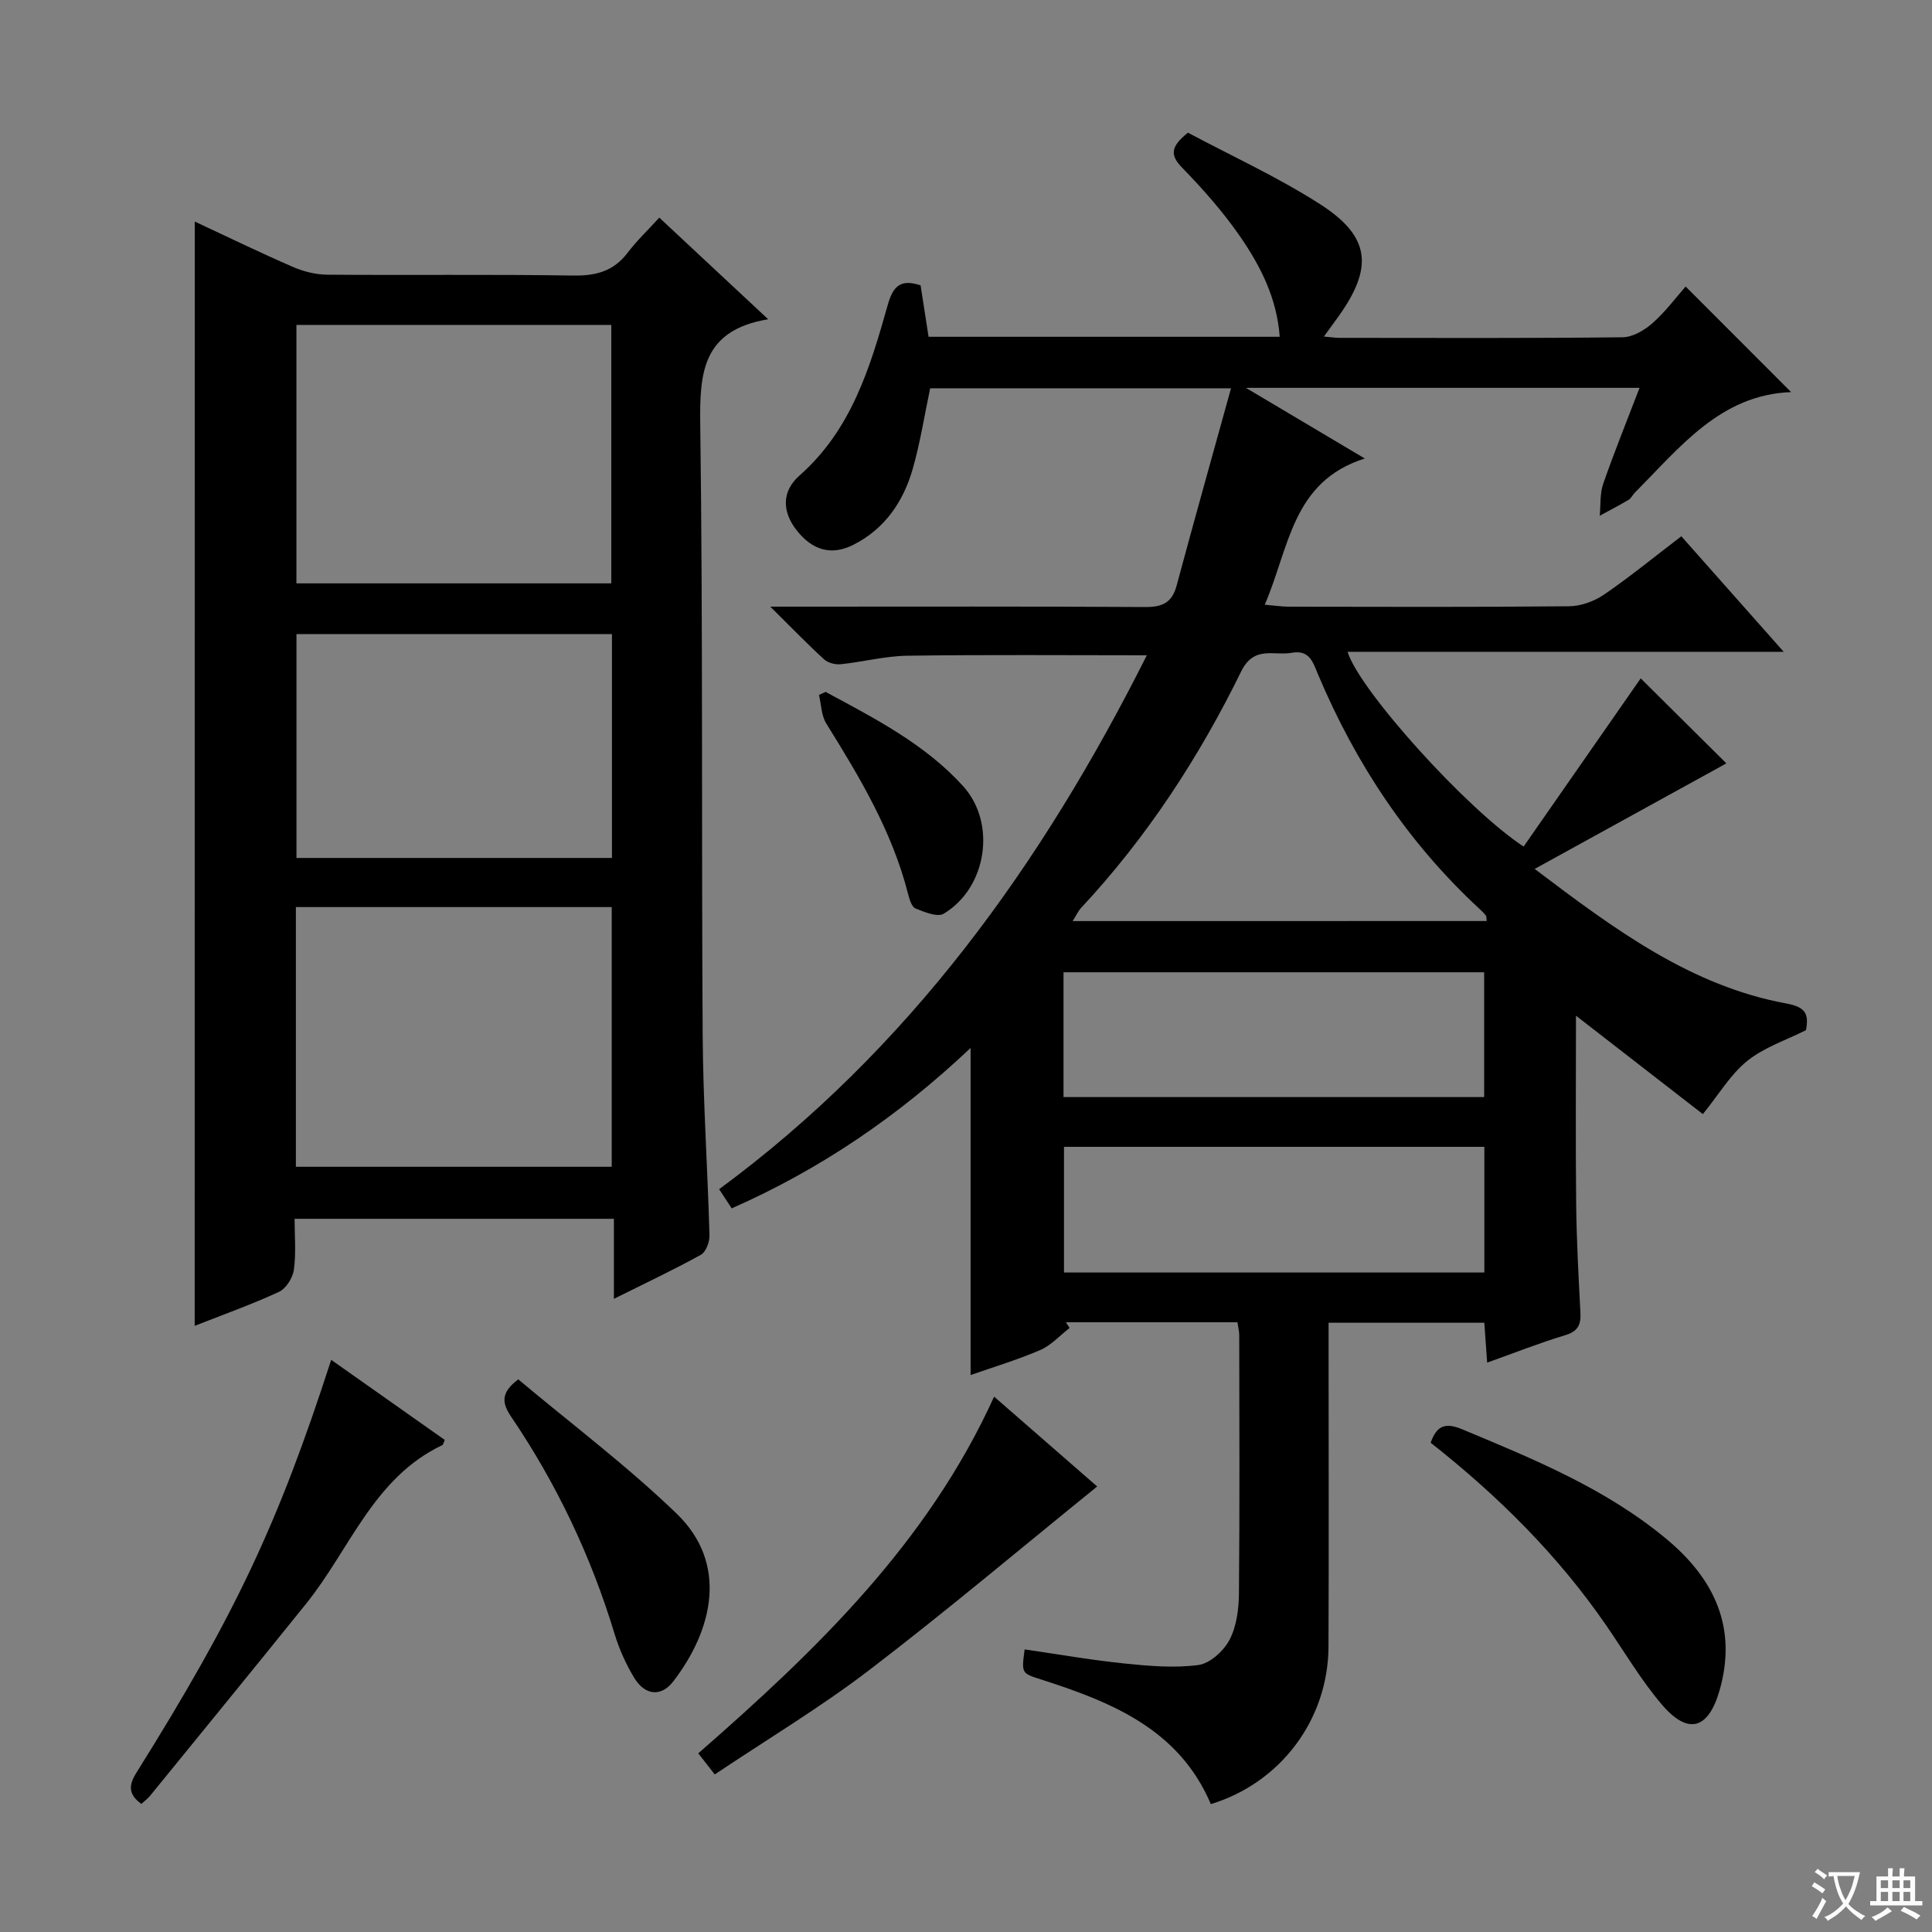 <svg enable-background="new 0 0 400 400" viewBox="0 0 400 400" xmlns="http://www.w3.org/2000/svg"><rect x="0" y="0" width="400" height="400" fill="#808080" stroke="none"/><path d="m377.9 391.2c-.2.3-.4.5-.6.8-.7-.6-1.4-1-2.2-1.5.2-.3.4-.5.5-.8.6.4 1.4.8 2.3 1.5zm-1.8 6.1c-.2-.2-.5-.4-.9-.6.4-.6.8-1.2 1.2-1.9s.7-1.3.9-1.9c.3.3.5.5.8.7-.7 1.3-1.4 2.6-2 3.7zm2.2-9c-.3.3-.5.5-.6.8-.6-.6-1.3-1.1-2-1.5.3-.3.5-.5.6-.7.6.5 1.3.9 2 1.4zm.3.2v-.9h2 4.5c-.3 1.3-.6 2.5-1 3.6s-.9 2.1-1.4 3c.4.5 1 1 1.6 1.4s1.2.8 1.9 1.1c-.3.2-.5.4-.8.8-.4-.3-1-.7-1.6-1.2s-1.2-1.1-1.6-1.6c-.5.6-1.1 1.1-1.7 1.6s-1.4.9-2.1 1.4c-.1-.3-.3-.5-.7-.8.6-.2 1.2-.5 1.9-1s1.4-1.1 2-1.8c-.5-.8-.9-1.6-1.2-2.5s-.6-2-.8-3.2c-.4.1-.7.1-1 .1zm2.5 2.7c.3 1 .7 1.7 1 2.2.3-.5.6-1.1 1-2s.6-1.9.9-3h-3.2-.4c.1.9.3 1.8.7 2.8z" fill="#fafbfa"/><path d="m396.5 388.5v1.5 3.6h1.5v.9c-.4 0-1 0-1.7 0h-7.9c-.5 0-.9 0-1.2 0v-.9h1.3v-3.5c0-.7 0-1.2 0-1.6h2.4c0-.8 0-1.4 0-1.7h1c0 .3-.1.8-.1 1.7h1.5c0-.8 0-1.4 0-1.7h1c0 .3-.1.9-.1 1.7zm-8.2 9.2c-.2-.3-.5-.5-.8-.8.8-.3 1.4-.6 1.9-.9s1-.7 1.4-1.1c.3.3.6.5.9.8-1.6 1-2.8 1.6-3.4 2zm2.6-6.8v-1.6h-1.5v1.6zm0 2.7v-1.9h-1.5v1.9zm2.4-2.7v-1.6h-1.5v1.6zm0 2.7v-1.9h-1.5v1.9zm.2 2 .7-.8c.4.2.9.5 1.6.8s1.3.7 1.8 1c-.3.3-.5.5-.8.8-.4-.3-1.5-1-3.3-1.8zm2-4.7v-1.6h-1.4v1.6zm0 2.7v-1.9h-1.4v1.9z" fill="#fafbfa"/><g fill="#010000"><path d="m151.49 250.18c-1.01-1.55-1.73-2.63-2.6-3.97 39.31-28.96 66.77-67.19 88.55-110.54-17.04 0-33.3-.14-49.55.09-4.61.06-9.2 1.28-13.82 1.76-1.12.12-2.65-.27-3.45-1.01-3.41-3.11-6.63-6.45-11.14-10.91h6.63c23.66 0 47.33-.07 70.99.08 3.53.02 5.55-.88 6.5-4.42 3.61-13.4 7.36-26.76 11.27-40.87-21.72 0-41.93 0-62.29 0-1.17 5.54-2.05 11.25-3.63 16.76-1.95 6.76-5.79 12.37-12.28 15.65-4.56 2.3-8.52 1.14-11.81-3.11-2.85-3.68-3.12-7.89.66-11.23 10.74-9.47 14.62-22.33 18.27-35.3 1.1-3.9 2.63-5.47 6.81-4.08.53 3.4 1.08 6.94 1.65 10.65h72.7c-.57-7.98-4-14.72-8.3-20.91-3.49-5.03-7.6-9.68-11.88-14.08-2.52-2.59-2.49-4.33 1.18-7.27 8.82 4.71 18.48 9.12 27.34 14.79 10.47 6.71 11.1 13.12 3.77 23.34-.85 1.18-1.71 2.35-2.96 4.08 1.5.13 2.41.27 3.32.27 19.5.01 39 .1 58.49-.12 2.12-.02 4.56-1.45 6.23-2.93 2.69-2.37 4.87-5.33 6.85-7.58 7.39 7.4 14.53 14.55 21.84 21.86-14.63.54-22.99 11.42-32.33 20.79-.47.47-.76 1.18-1.3 1.5-1.96 1.17-3.99 2.21-5.99 3.31.21-2.21.01-4.56.71-6.6 2.28-6.55 4.89-12.98 7.53-19.88-27.13 0-53.65 0-81.5 0 8.54 5.07 16.03 9.52 24.62 14.63-15.11 4.75-15.61 18.49-20.72 30.27 1.95.16 3.49.4 5.03.41 19.33.03 38.66.1 57.99-.09 2.43-.02 5.19-1.02 7.22-2.41 5.34-3.65 10.36-7.77 16.01-12.08 6.93 7.82 13.69 15.45 21.2 23.92-30.76 0-60.45 0-90.3 0 2.42 7.93 24.74 32.68 36.45 40.32 8.2-11.78 16.42-23.59 24.24-34.82 5.7 5.65 12.13 12.03 17.74 17.6-12.34 6.79-25.47 14.02-39.69 21.85 16.83 12.75 32.45 24.25 52.15 27.87 4.03.74 4.62 2.25 4.02 5.51-4.1 2.07-8.67 3.56-12.17 6.38-3.48 2.81-5.89 6.95-9.18 11.01-8.15-6.32-17.01-13.2-26.27-20.38 0 13.21-.1 26.11.04 39.02.08 7.48.49 14.96.88 22.44.13 2.51-.49 3.89-3.16 4.69-5.34 1.61-10.55 3.68-16.15 5.68-.21-2.96-.38-5.41-.59-8.26-10.68 0-21.22 0-32.24 0v5.59c0 20.5.07 40.99-.02 61.49-.07 15.07-9.92 28.2-24.36 32.58-6.59-15.52-20.57-21.13-35.2-25.82-4-1.28-4.01-1.25-3.35-6.21 6.83.99 13.65 2.19 20.51 2.9 5.12.53 10.37 1 15.42.34 2.41-.31 5.26-2.89 6.48-5.2 1.47-2.8 1.93-6.39 1.96-9.64.17-17.83.08-35.66.06-53.49 0-.79-.22-1.58-.37-2.64-12 0-23.76 0-35.52 0 .26.39.51.78.77 1.18-2.02 1.56-3.83 3.61-6.1 4.58-4.85 2.08-9.94 3.6-14.4 5.17 0-11.2 0-22.28 0-33.37 0-11.1 0-22.2 0-34.35-15.02 14.18-31.11 25.11-49.46 33.21zm156.31-59.49c-.07-.55-.01-.94-.18-1.15-.4-.52-.89-.98-1.38-1.43-14.75-13.67-25.58-30.03-33.36-48.49-1.03-2.44-1.72-5.13-5.42-4.47-3.72.67-7.82-1.57-10.49 3.87-8.73 17.81-19.52 34.34-33.11 48.92-.68.73-1.1 1.7-1.78 2.76 28.93-.01 57.3-.01 85.72-.01zm-87.61 36.45h87.09c0-8.88 0-17.31 0-25.84-29.17 0-58.03 0-87.09 0zm87.13 10.3c-29.31 0-58.04 0-87.03 0v26.02h87.03c0-8.77 0-17.19 0-26.02z"/><path d="m40.32 45.87c6.79 3.17 13.48 6.42 20.29 9.38 2.2.96 4.74 1.6 7.12 1.62 16.99.14 33.98-.09 50.97.18 4.7.07 8.34-.9 11.24-4.72 1.89-2.49 4.18-4.67 6.56-7.27 7.62 7.11 14.62 13.64 22.54 21.04-13.71 2.27-14.2 11.18-14.06 21.86.56 42.13.24 84.28.5 126.42.09 13.79 1.03 27.57 1.41 41.37.04 1.37-.73 3.46-1.78 4.04-5.65 3.12-11.5 5.88-18.01 9.12 0-5.87 0-11.06 0-16.57-22.13 0-43.72 0-66.11 0 0 3.41.33 7.03-.14 10.54-.23 1.68-1.63 3.91-3.1 4.59-5.67 2.62-11.57 4.72-17.44 7.03.01-76.48.01-152.31.01-228.63zm20.94 195.7h65.39c0-18.11 0-35.84 0-53.77-21.98 0-43.67 0-65.39 0zm65.3-120.79c0-18.13 0-35.83 0-53.51-21.96 0-43.54 0-65.19 0v53.51zm.14 10.5c-22.12 0-43.7 0-65.32 0v46.35h65.32c0-15.55 0-30.79 0-46.35z"/><path d="m227.16 307.76c-15.84 12.82-31.22 25.8-47.19 38.01-10.13 7.74-21.14 14.34-31.99 21.61-1.49-1.91-2.36-3.03-3.41-4.37 24.44-21.35 47.49-43.53 61.25-73.85 7.19 6.26 14.57 12.69 21.34 18.6z"/><path d="m68.57 281.54c8.13 5.73 15.84 11.17 23.51 16.58-.25.55-.3.98-.51 1.08-14.23 6.76-19.11 21.53-28.13 32.75-10.72 13.33-21.56 26.57-32.36 39.84-.5.61-1.16 1.09-1.81 1.69-2.69-1.95-2.68-3.83-1.05-6.42 20.58-32.92 29.36-51.56 40.35-85.52z"/><path d="m296.2 298.7c1.26-3.55 3.03-4.24 6.51-2.79 14.87 6.21 29.79 12.29 42.34 22.75 9.86 8.21 14.69 18.31 10.97 31.3-2.33 8.15-6.56 9.32-12.04 2.85-4.27-5.04-7.66-10.82-11.43-16.29-9.99-14.51-22.32-26.77-36.35-37.82z"/><path d="m107.3 285.58c10.81 9.08 22.4 17.79 32.77 27.78 10.77 10.38 7.54 24.07-.68 34.76-2.54 3.3-5.91 2.89-8.13-.82-1.69-2.82-3.08-5.91-4.03-9.06-4.87-16.04-11.97-31-21.36-44.86-1.89-2.78-2.35-4.97 1.43-7.8z"/><path d="m170.93 143.25c10.17 5.49 20.55 10.78 28.47 19.51 6.97 7.69 4.91 21.06-4.01 26.41-1.3.78-4-.33-5.84-1.08-.8-.32-1.26-1.91-1.54-3-3.28-12.91-9.99-24.13-16.93-35.28-1.03-1.65-1.04-3.94-1.52-5.93.46-.21.91-.42 1.37-.63z"/></g></svg>
